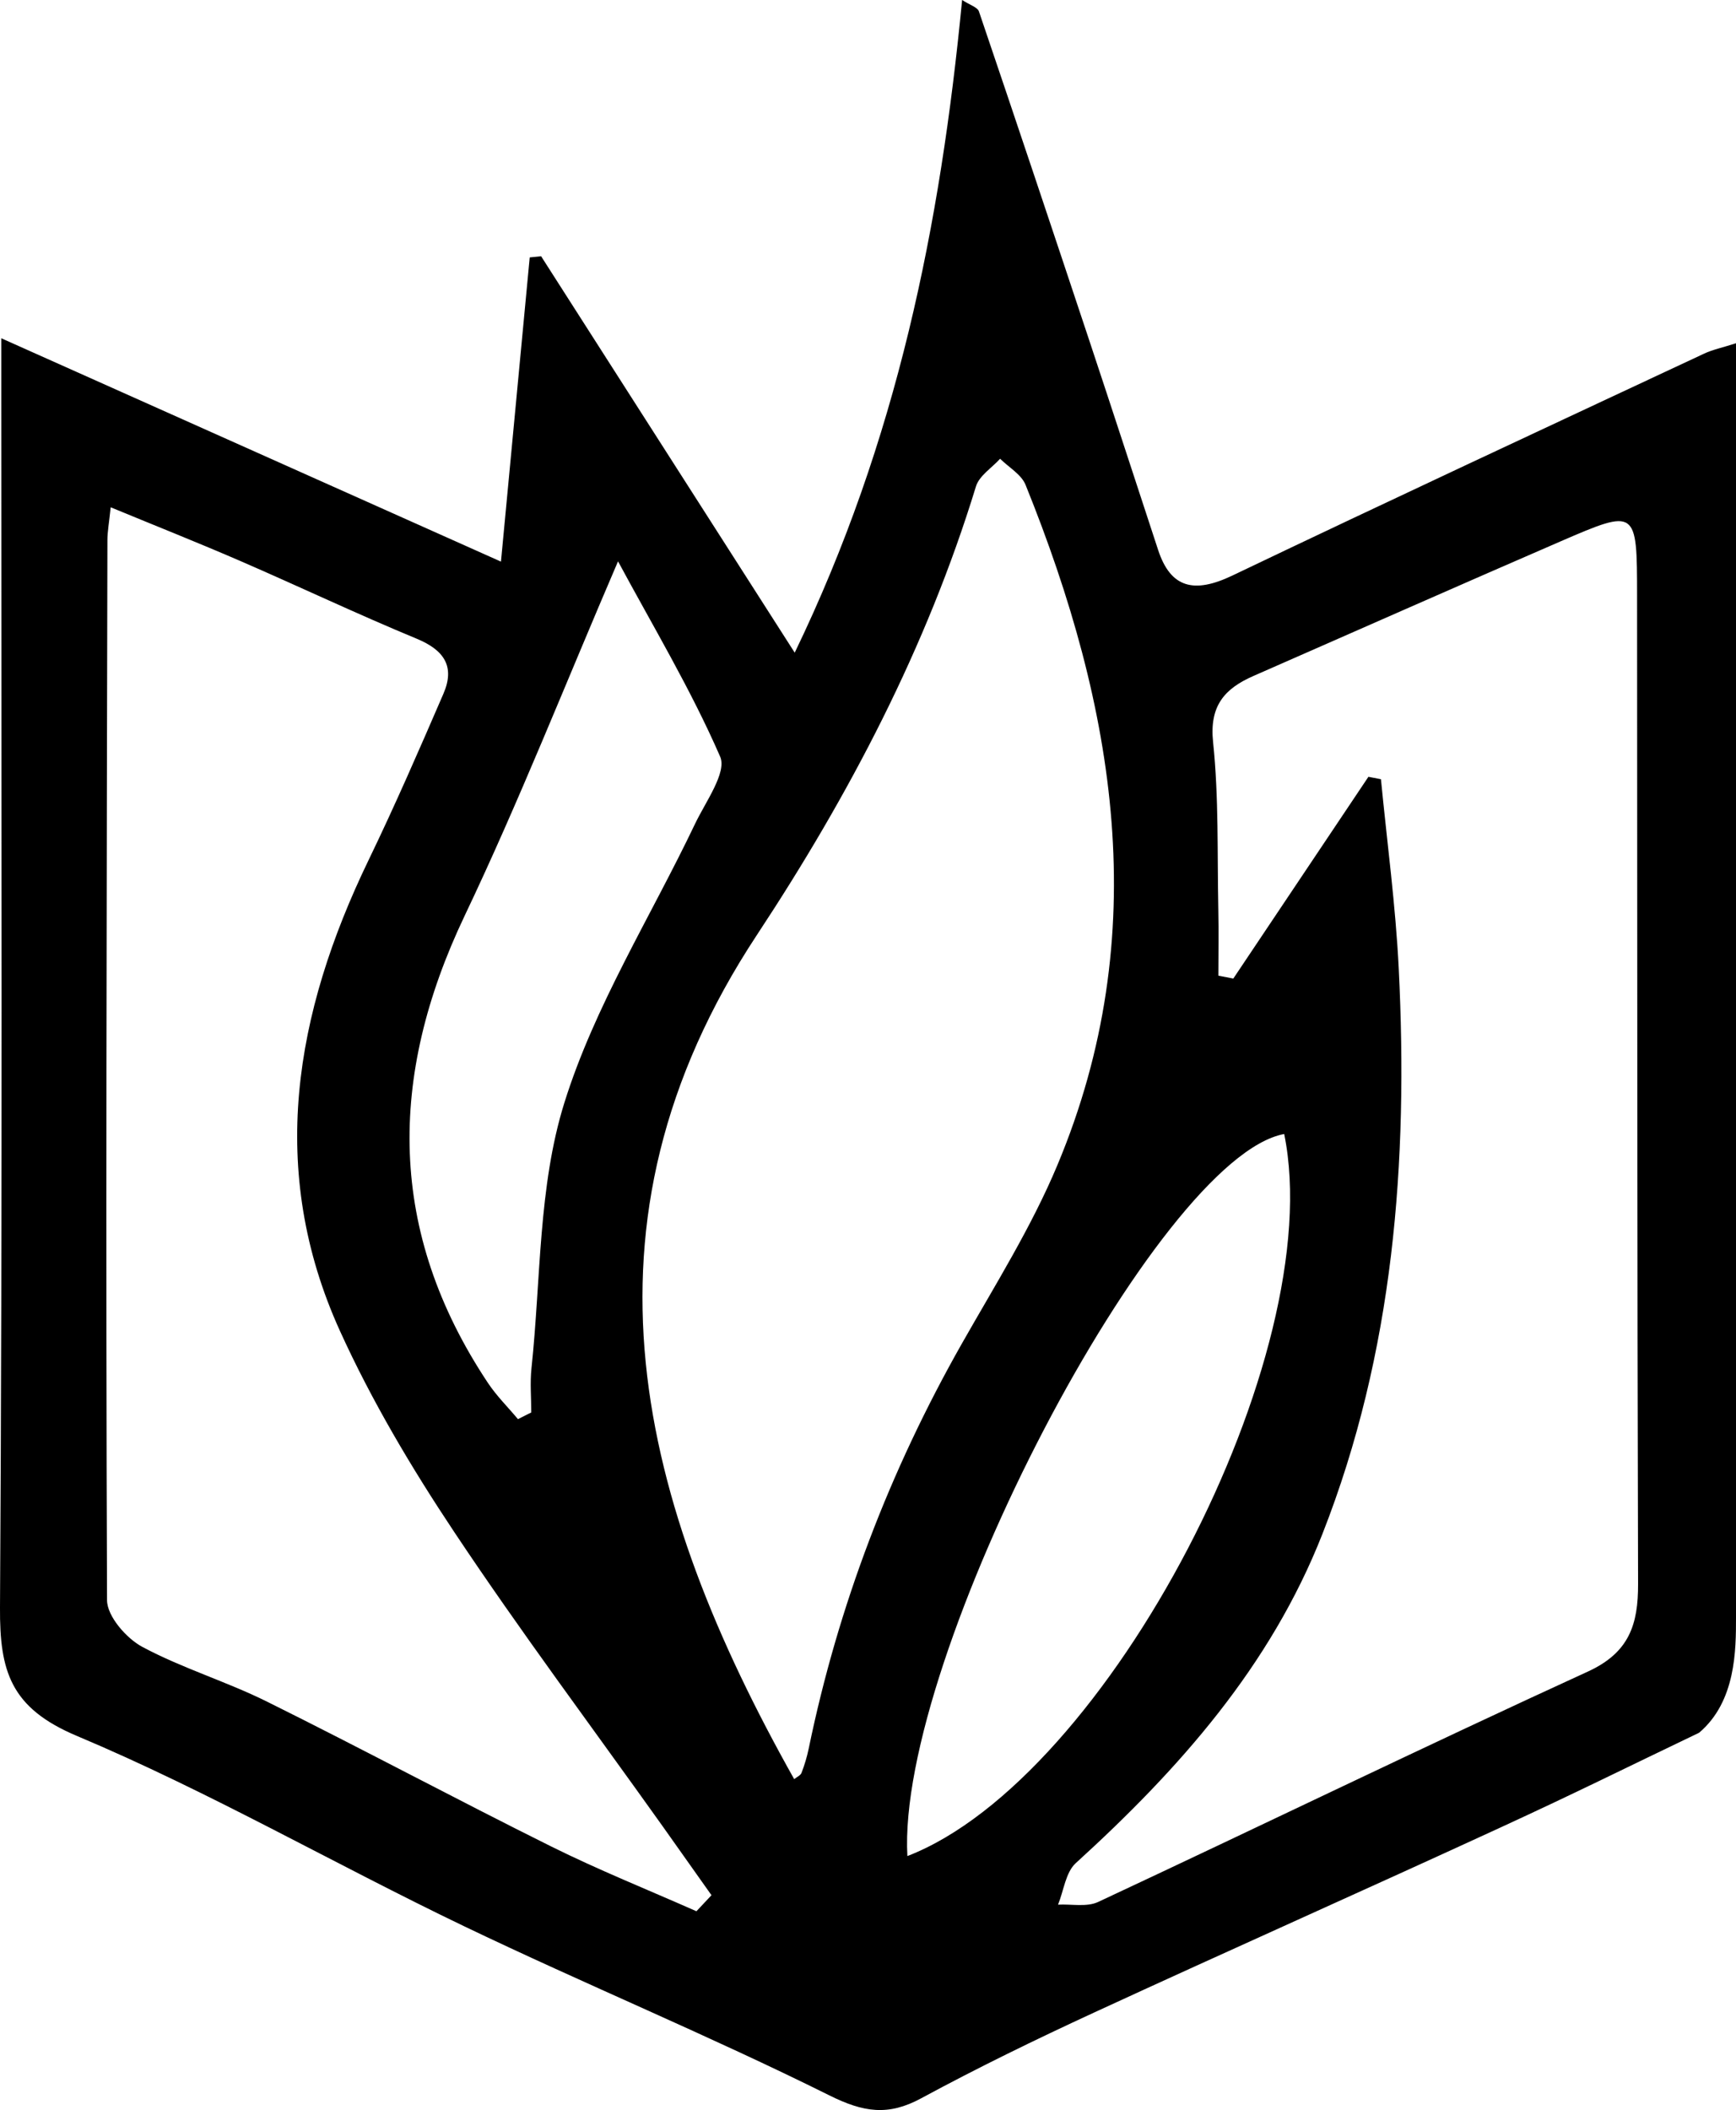 <?xml version="1.0" encoding="UTF-8"?>
<svg id="Capa_1" data-name="Capa 1" xmlns="http://www.w3.org/2000/svg" viewBox="0 0 551.92 670.71">
  <defs>
    <style>
      .cls-1 {
        fill: #000000;
      }
    </style>
  </defs>
  <path class="cls-1" d="m540.21,550.77c-25.17,12.05-38.08,18.57-63.02,30.06-43.07,19.84-86.41,39.08-129.47,58.94-18.53,8.55-36.92,17.5-54.86,27.21-10.48,5.67-18.31,4.48-29.2-.94-38.19-19-77.7-35.33-116.18-53.79-41.2-19.77-80.97-42.77-123.01-60.45C3.29,542.9-.12,531.16,0,510.97.8,382.38.4,253.77.4,125.17c0-4.79,0-9.58,0-17.65,53.45,23.89,104.55,46.73,158.87,71,3.15-33.35,6.15-65.03,9.14-96.7,1.21-.12,2.41-.24,3.62-.37,26.15,40.87,52.3,81.73,80.63,126.01,32.59-67.45,46.33-135.88,53.22-207.47,2.45,1.61,4.89,2.3,5.35,3.65,11.81,34.79,23.46,69.63,35.05,104.49,7.38,22.21,14.62,44.46,21.92,66.69,3.98,12.11,11.42,13.95,23.6,8.13,49.83-23.82,99.91-47.11,149.93-70.52,2.75-1.29,5.82-1.92,10.19-3.32v404.98c0,10.35,0,26.73-11.71,36.67Zm-105.14-303.85c1.32.26,2.65.52,3.97.77,1.94,20.08,4.67,40.13,5.66,60.26,3.04,61.34-1.54,121.8-24.28,179.67-16.51,42.02-45.55,74.71-78.4,104.6-3.22,2.93-3.82,8.73-5.64,13.2,4.28-.22,9.14.83,12.74-.85,51.96-24.29,103.56-49.36,155.71-73.24,13.17-6.03,16-15,15.96-27.84-.29-104.74-.25-209.48-.32-314.21-.02-27.53-.09-27.69-24.34-17.19-32.6,14.12-65.08,28.51-97.62,42.77-9.19,4.03-14.05,9.49-12.84,21.04,1.85,17.62,1.3,35.5,1.67,53.28.15,6.98.02,13.97.02,20.95,1.58.31,3.16.62,4.74.92,14.32-21.38,28.64-42.76,42.96-64.14Zm-213.66,360.6c1.6-1.7,3.19-3.4,4.79-5.1-5.19-7.33-10.37-14.67-15.58-21.99-22.15-31.1-45.05-61.69-66.2-93.45-13.56-20.36-26.23-41.67-36.33-63.9-23.2-51.05-14.46-100.95,9.09-149.68,8.41-17.4,16.13-35.15,23.8-52.89,3.75-8.68.2-13.88-8.51-17.49-18.88-7.81-37.36-16.59-56.11-24.72-13.34-5.78-26.86-11.14-41.17-17.05-.53,5.12-1.04,7.78-1.04,10.44-.23,112.32-.56,224.64-.12,336.96.02,5.08,6.11,12.09,11.19,14.82,12.69,6.8,26.74,11,39.67,17.42,30.28,15.02,60.09,31,90.36,46.04,15.08,7.49,30.76,13.77,46.17,20.59Zm31.09-42c.8-.66,2.01-1.16,2.33-2,.95-2.48,1.73-5.06,2.27-7.67,9.39-45.52,25.78-88.35,48.71-128.78,10.59-18.66,22.13-37.04,30.37-56.74,30.74-73.41,18.51-145.36-10.13-216.22-1.34-3.31-5.33-5.55-8.09-8.29-2.63,2.91-6.64,5.4-7.68,8.8-15.69,51.23-40.26,98.05-69.63,142.56-60.9,92.29-37.32,180.87,11.84,268.34Zm-87.82-114.43c1.41-.71,2.81-1.41,4.22-2.12,0-4.69-.42-9.42.07-14.05,3.01-28.24,2.13-57.72,10.44-84.33,9.63-30.87,27.47-59.16,41.54-88.67,3.35-7.04,10.2-16.37,8.01-21.4-9.31-21.39-21.42-41.56-32.47-62.09-16.79,39.05-31.52,76.46-48.77,112.67-24.43,51.29-24.51,100.47,7.39,148.46,2.75,4.14,6.36,7.7,9.56,11.53Zm243.6-90.63c-40.36,7.48-123.3,166.38-119.8,229.52,63.74-24.64,134.11-159.44,119.8-229.52Z"/>
</svg>
